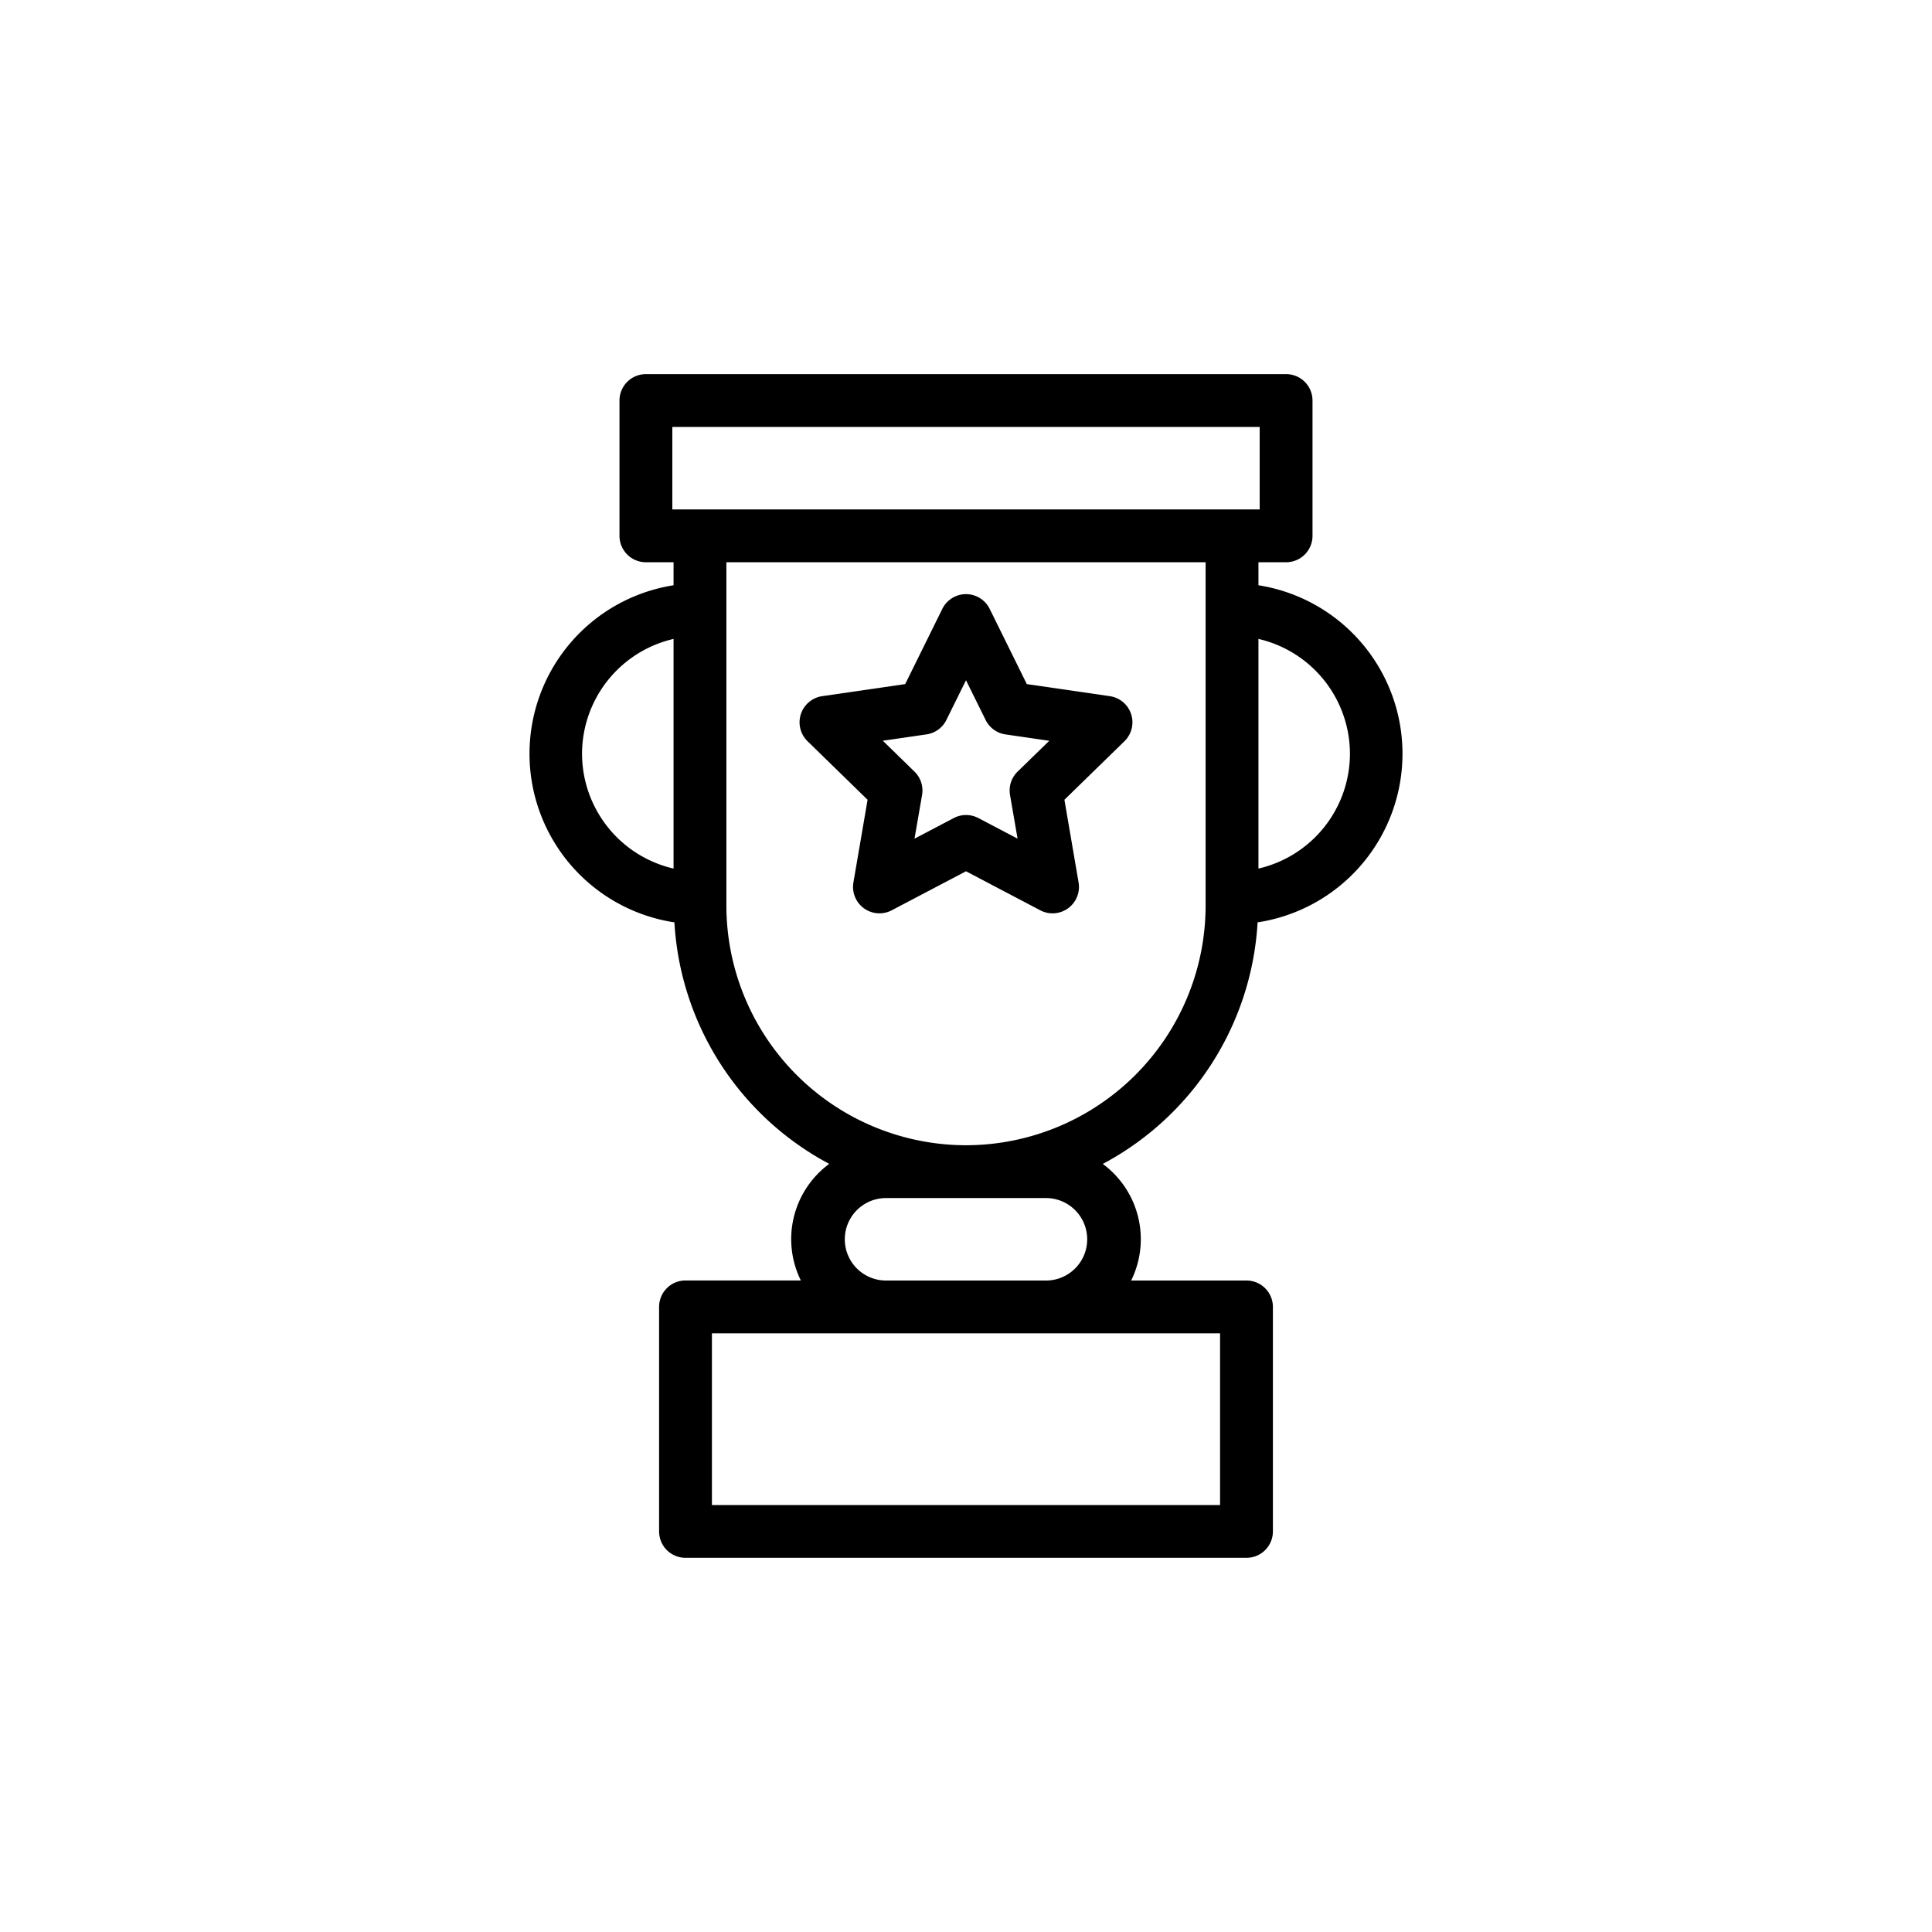 <svg height="512" viewBox="0 0 128 128" width="512" xmlns="http://www.w3.org/2000/svg"><g><path d="m73.529 46.123-5.5-.8-2.46-4.983a1.749 1.749 0 0 0 -3.138 0l-2.46 4.983-5.5.8a1.75 1.75 0 0 0 -.97 2.984l3.979 3.88-.939 5.478a1.75 1.75 0 0 0 2.539 1.845l4.92-2.586 4.92 2.586a1.75 1.75 0 0 0 2.539-1.845l-.939-5.478 3.979-3.88a1.75 1.75 0 0 0 -.97-2.984zm-6.112 5a1.748 1.748 0 0 0 -.5 1.549l.5 2.891-2.6-1.365a1.749 1.749 0 0 0 -1.628 0l-2.6 1.365.5-2.891a1.748 1.748 0 0 0 -.5-1.549l-2.1-2.047 2.9-.422a1.747 1.747 0 0 0 1.311-.954l1.3-2.632 1.3 2.632a1.747 1.747 0 0 0 1.317.957l2.9.422z"/><path d="m83.319 61.109a11.3 11.3 0 0 0 .056-22.334v-1.525h1.832a1.749 1.749 0 0 0 1.75-1.75v-8.963a1.749 1.749 0 0 0 -1.75-1.75h-42.414a1.749 1.749 0 0 0 -1.75 1.75v8.963a1.749 1.749 0 0 0 1.75 1.75h1.832v1.525a11.3 11.3 0 0 0 .056 22.334 19.381 19.381 0 0 0 10.257 16 6.193 6.193 0 0 0 -1.88 7.725h-7.641a1.749 1.749 0 0 0 -1.75 1.75v14.875a1.749 1.749 0 0 0 1.75 1.75h37.166a1.749 1.749 0 0 0 1.75-1.75v-14.871a1.749 1.749 0 0 0 -1.75-1.75h-7.641a6.193 6.193 0 0 0 -1.88-7.725 19.381 19.381 0 0 0 10.257-16.004zm6.118-11.171a7.82 7.82 0 0 1 -6.062 7.607v-15.215a7.82 7.82 0 0 1 6.062 7.608zm-44.894-21.651h38.914v5.463h-38.914zm-5.981 21.651a7.821 7.821 0 0 1 6.063-7.608v15.215a7.82 7.82 0 0 1 -6.063-7.607zm42.271 49.775h-33.666v-11.375h33.666zm-11.483-20.338a2.732 2.732 0 0 1 0 5.463h-10.7a2.732 2.732 0 0 1 0-5.463zm-5.35-3.5a15.892 15.892 0 0 1 -15.875-15.875v-22.75h31.75v22.75a15.892 15.892 0 0 1 -15.875 15.875z"/></g></svg>